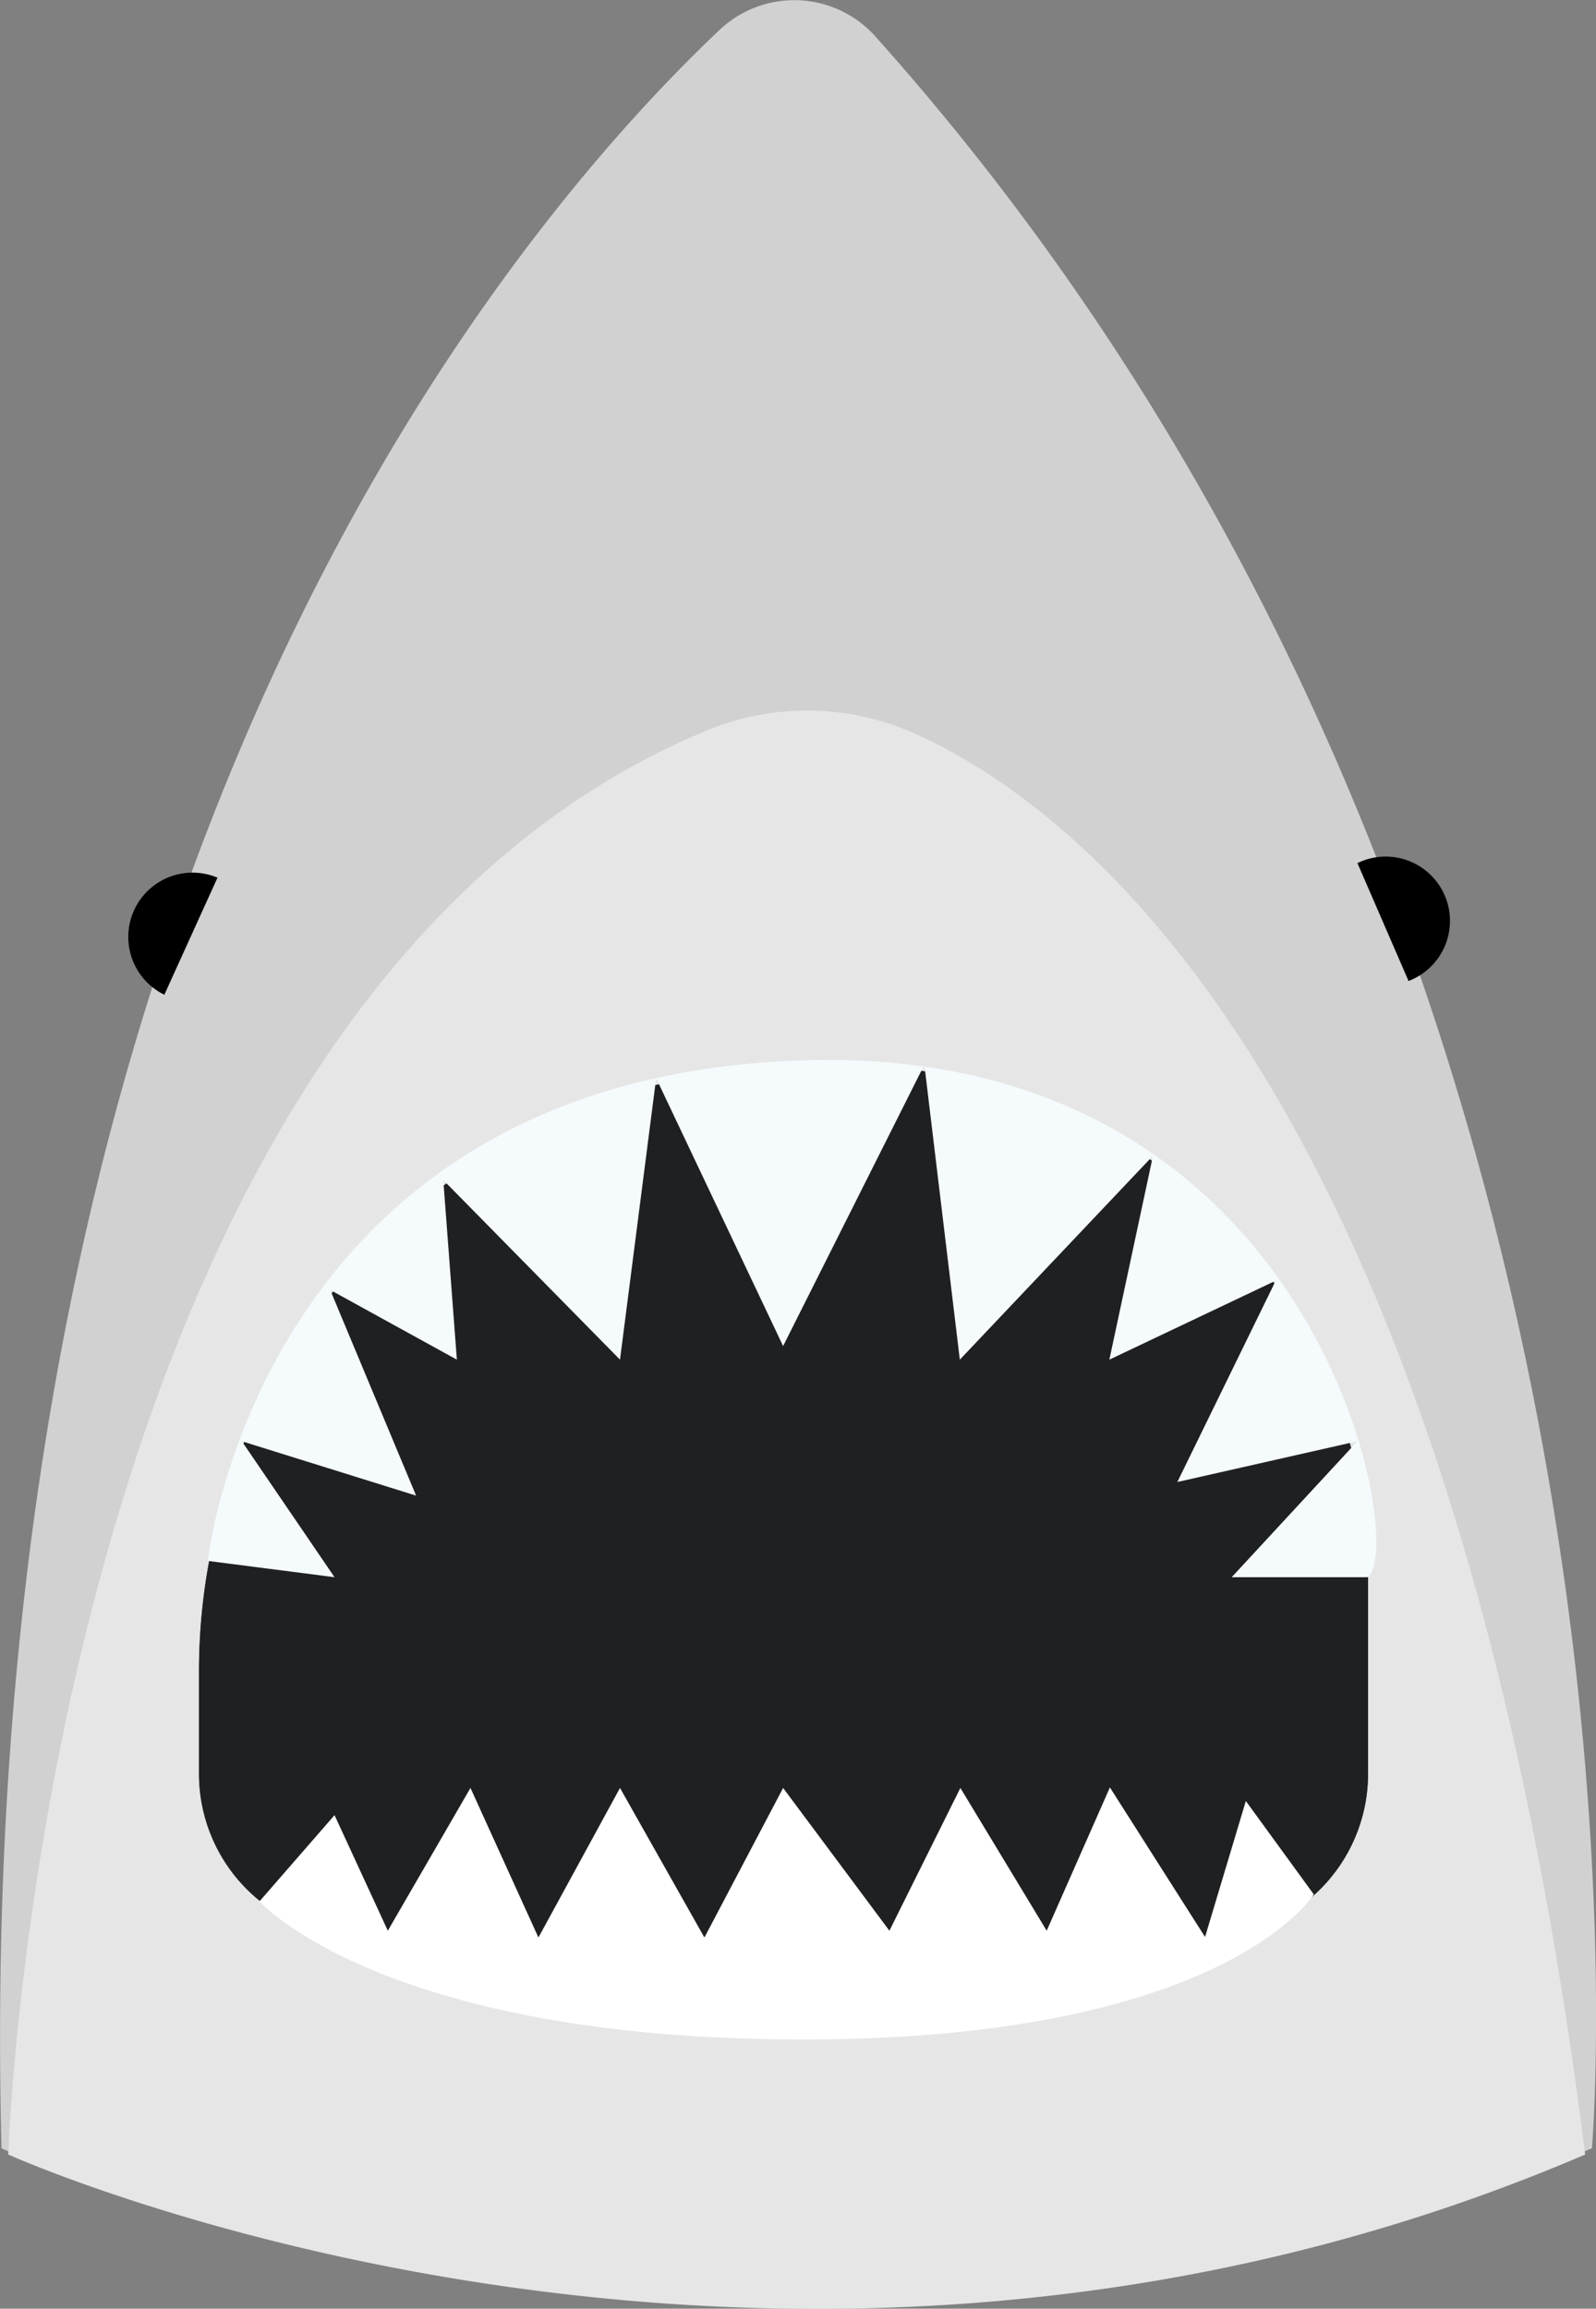 <svg xmlns="http://www.w3.org/2000/svg" width="117.41" height="169.8" viewBox="0 0 117.41 169.8"><rect x="0" y="0" width="117.41" height="169.8" fill="#808080" stroke="none"/><title>Asset 4</title><g id="Layer_2" data-name="Layer 2"><g id="Layer_2-2" data-name="Layer 2"><path d="M.11,158s55,26,117,0c0,0,7.56-87.9-52.67-155.27A8,8,0,0,0,53,2.14C37.5,16.78-2.31,63.66.11,158Z" fill="#d1d1d1"/><path d="M116.61,158.46C107.11,82.54,81,60,67.11,53.87a19.34,19.34,0,0,0-15.27-.08C3.27,74.07.61,158.46.61,158.46S57.11,184,116.61,158.46Z" fill="#e6e6e6"/><path d="M59.08,78.46H63a37.64,37.64,0,0,1,37.64,37.64v14.36a12,12,0,0,1-12,12h-62a12,12,0,0,1-12-12v-7.53A44.47,44.47,0,0,1,59.08,78.46Z" fill="#384e5a"/><path d="M59.08,78.46H63a37.64,37.64,0,0,1,37.64,37.64v14.36a12,12,0,0,1-12,12h-62a12,12,0,0,1-12-12v-7.53A44.47,44.47,0,0,1,59.08,78.46Z" fill="#1f2021"/><path d="M16,64.55a4.73,4.73,0,0,0-3.91,8.61Z"/><path d="M103.62,72.15a4.73,4.73,0,1,0-3.76-8.67Z"/><path d="M96.65,139.33l-5-6.87-3,10-7-11L77,142l-6.35-10.5L65.43,142l-7.82-10.5-5.79,11-6.21-11-6,11-5-11L28.53,142l-3.92-8.5-5.52,6.34s9,10.16,40,10.16S96.65,139.33,96.65,139.33Z" fill="#fff"/><path d="M100.61,116h-10l9.25-10-13.25,3,7.24-14.81L81.61,100,84.82,85,70.61,100,68,78.31,57.61,99,48.27,79.3,45.61,100l-13-13.21,1,13.21-9.32-5.13L30.61,110l-12.82-4,6.82,10-9.33-1.2S19.11,79.5,58.61,78C97.11,76.46,103.61,114,100.61,116Z" fill="#f5fafc"/></g></g></svg>